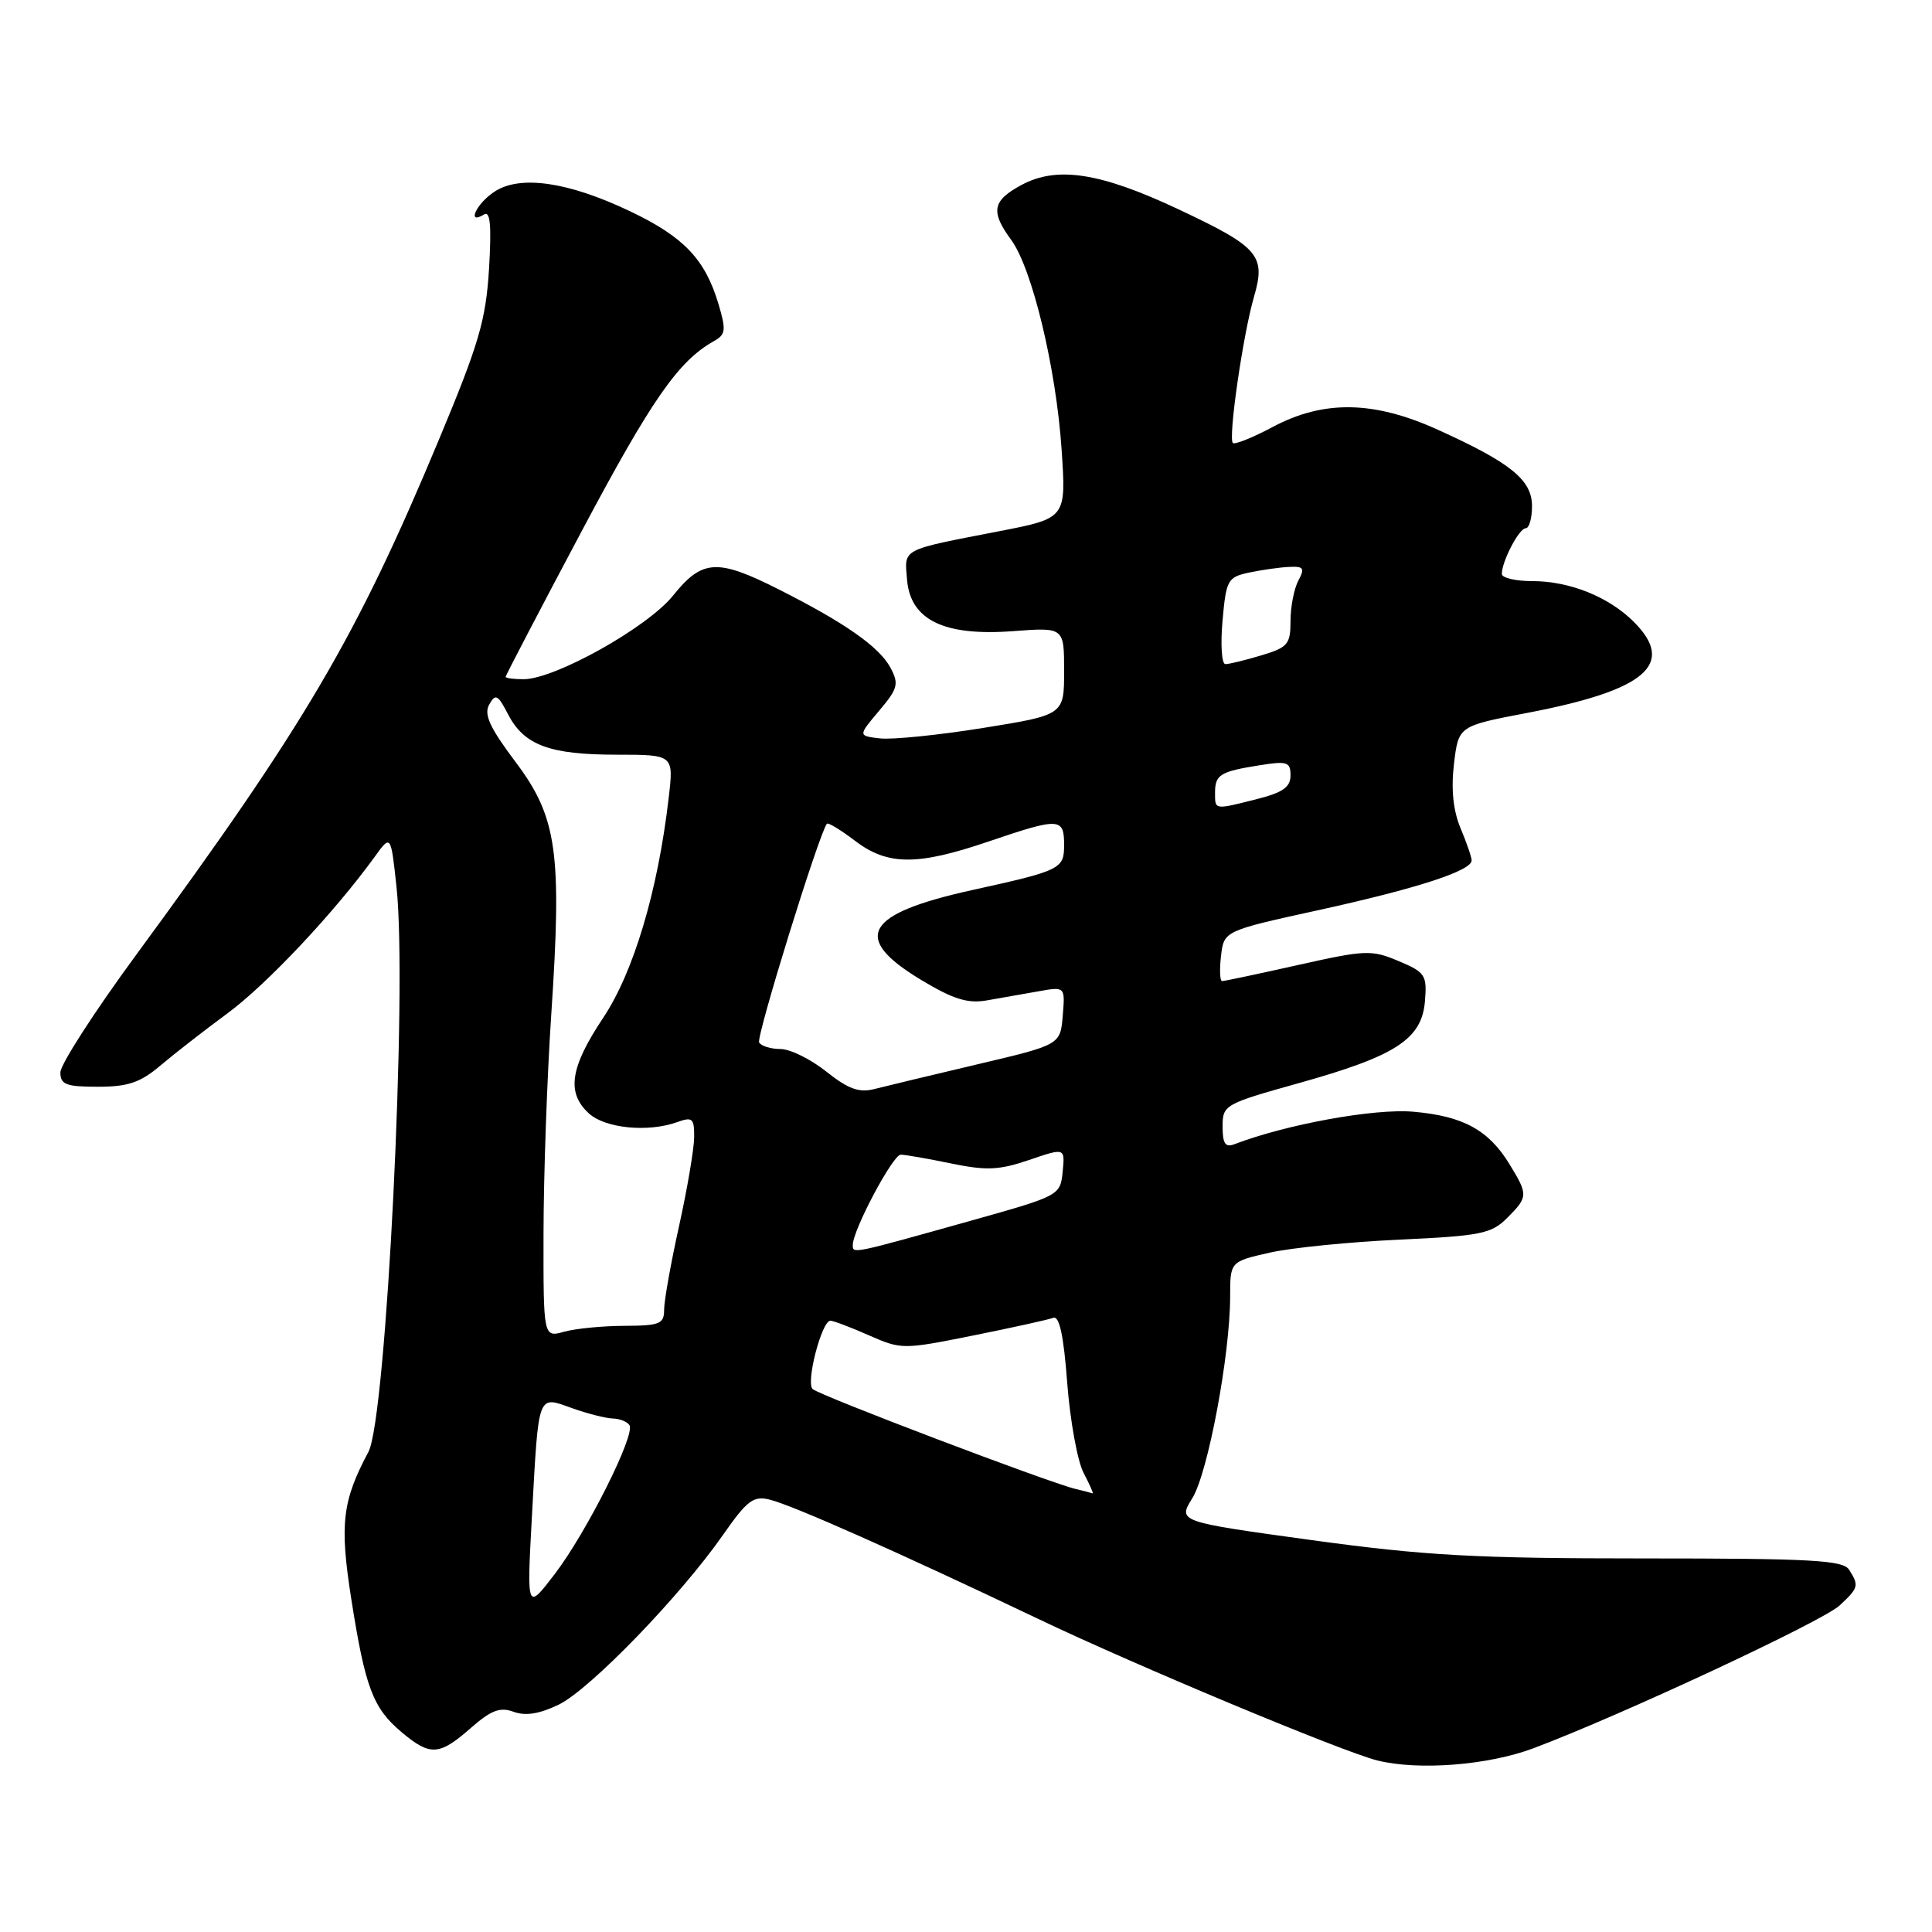 <?xml version="1.0" encoding="UTF-8" standalone="no"?>
<!DOCTYPE svg PUBLIC "-//W3C//DTD SVG 1.1//EN" "http://www.w3.org/Graphics/SVG/1.1/DTD/svg11.dtd" >
<svg xmlns="http://www.w3.org/2000/svg" xmlns:xlink="http://www.w3.org/1999/xlink" version="1.1" viewBox="0 0 256 256">
 <g >
 <path fill="currentColor"
d=" M 203.23 231.64 C 214.84 227.27 241.48 214.84 243.75 212.74 C 246.28 210.39 246.35 210.11 245.02 208.00 C 244.21 206.73 240.06 206.50 217.78 206.50 C 195.46 206.50 188.83 206.13 173.78 204.07 C 156.06 201.63 156.06 201.63 158.00 198.50 C 160.06 195.16 162.99 179.55 163.00 171.83 C 163.00 167.17 163.00 167.17 168.25 165.98 C 171.14 165.33 178.87 164.56 185.44 164.26 C 196.19 163.76 197.61 163.48 199.69 161.40 C 202.49 158.60 202.50 158.33 200.04 154.30 C 197.26 149.73 193.89 147.89 187.29 147.31 C 182.13 146.85 170.44 148.98 163.58 151.61 C 162.36 152.08 162.00 151.54 162.00 149.28 C 162.00 146.41 162.24 146.28 172.06 143.53 C 184.93 139.94 188.39 137.70 188.81 132.69 C 189.10 129.20 188.87 128.84 185.31 127.34 C 181.73 125.83 180.92 125.87 171.99 127.87 C 166.76 129.04 162.24 130.00 161.94 130.00 C 161.64 130.00 161.58 128.50 161.79 126.67 C 162.18 123.34 162.18 123.34 174.83 120.57 C 187.77 117.73 195.00 115.38 195.00 114.01 C 195.00 113.59 194.34 111.67 193.53 109.74 C 192.55 107.39 192.26 104.57 192.66 101.21 C 193.26 96.20 193.26 96.20 202.38 94.46 C 218.08 91.46 222.11 88.02 216.49 82.40 C 213.17 79.08 207.99 77.00 203.03 77.00 C 200.81 77.00 199.00 76.57 199.00 76.05 C 199.00 74.38 201.29 70.00 202.16 70.00 C 202.62 70.00 203.00 68.68 203.00 67.07 C 203.00 63.60 200.21 61.33 190.54 56.95 C 182.04 53.09 175.40 52.98 168.65 56.57 C 165.99 57.99 163.61 58.94 163.36 58.70 C 162.72 58.06 164.71 44.30 166.16 39.33 C 167.76 33.83 166.82 32.74 156.04 27.68 C 145.77 22.86 140.05 21.98 135.35 24.51 C 131.49 26.59 131.22 28.02 133.99 31.79 C 136.77 35.58 139.95 48.82 140.67 59.59 C 141.28 68.67 141.28 68.67 132.39 70.39 C 119.26 72.94 119.84 72.63 120.19 76.83 C 120.64 82.16 125.09 84.32 134.25 83.63 C 141.00 83.12 141.00 83.12 141.00 88.92 C 141.00 94.73 141.00 94.73 130.25 96.46 C 124.34 97.41 118.19 98.03 116.59 97.84 C 113.69 97.50 113.69 97.50 116.48 94.19 C 118.98 91.23 119.14 90.63 117.99 88.47 C 116.50 85.71 111.99 82.54 103.21 78.11 C 95.04 73.98 93.06 74.10 89.18 78.92 C 85.79 83.14 73.52 90.00 69.37 90.00 C 68.06 90.00 67.00 89.86 67.00 89.68 C 67.00 89.50 71.52 80.84 77.05 70.43 C 86.35 52.93 89.88 47.85 94.58 45.21 C 96.17 44.32 96.24 43.76 95.19 40.24 C 93.42 34.35 90.61 31.39 83.54 28.02 C 75.31 24.09 68.93 23.16 65.53 25.39 C 63.11 26.97 61.78 29.87 64.14 28.42 C 64.96 27.90 65.14 29.86 64.80 35.61 C 64.38 42.43 63.48 45.51 58.12 58.35 C 47.22 84.48 40.44 96.00 18.17 126.35 C 12.57 133.96 8.00 141.05 8.00 142.10 C 8.00 143.71 8.75 144.00 12.97 144.00 C 16.94 144.00 18.58 143.45 21.22 141.22 C 23.02 139.69 27.06 136.54 30.20 134.23 C 35.41 130.37 44.32 120.89 49.65 113.53 C 51.79 110.56 51.79 110.56 52.54 117.53 C 54.01 131.18 51.19 187.96 48.82 192.38 C 45.35 198.89 44.99 201.94 46.54 211.84 C 48.39 223.61 49.41 226.33 53.21 229.52 C 57.00 232.71 58.20 232.64 62.36 228.99 C 65.07 226.61 66.25 226.16 68.05 226.82 C 69.62 227.40 71.47 227.11 74.02 225.88 C 78.15 223.88 90.11 211.53 95.79 203.40 C 99.01 198.79 99.83 198.17 102.00 198.71 C 105.11 199.49 119.19 205.75 137.50 214.48 C 150.48 220.68 177.89 232.12 182.50 233.27 C 187.98 234.63 197.20 233.91 203.23 231.64 Z  M 70.48 200.96 C 71.39 184.39 71.18 184.94 75.78 186.58 C 77.82 187.31 80.26 187.93 81.19 187.96 C 82.12 187.98 83.12 188.38 83.41 188.85 C 84.20 190.14 77.73 203.03 73.52 208.55 C 69.80 213.42 69.80 213.42 70.48 200.96 Z  M 142.50 197.29 C 138.87 196.41 108.52 184.88 107.67 184.05 C 106.76 183.16 108.89 175.00 110.03 175.00 C 110.42 175.00 112.72 175.87 115.12 176.93 C 119.44 178.83 119.64 178.83 128.95 176.96 C 134.14 175.92 138.92 174.86 139.56 174.62 C 140.37 174.31 140.94 176.95 141.41 183.22 C 141.79 188.20 142.76 193.57 143.57 195.14 C 144.39 196.71 144.93 197.95 144.78 197.88 C 144.62 197.82 143.60 197.55 142.50 197.29 Z  M 72.02 163.37 C 72.03 155.74 72.49 142.75 73.04 134.50 C 74.48 112.94 73.83 108.30 68.31 100.96 C 64.89 96.41 64.09 94.66 64.82 93.36 C 65.65 91.87 65.97 92.04 67.31 94.63 C 69.43 98.74 72.82 100.00 81.68 100.00 C 89.28 100.00 89.28 100.00 88.60 105.75 C 87.17 118.07 83.95 128.84 79.91 134.89 C 75.53 141.46 75.03 144.81 78.05 147.55 C 80.23 149.52 85.90 150.07 89.75 148.68 C 91.75 147.96 92.00 148.18 91.98 150.68 C 91.97 152.23 91.07 157.53 89.98 162.45 C 88.89 167.37 88.00 172.36 88.00 173.53 C 88.00 175.43 87.44 175.66 82.75 175.68 C 79.86 175.69 76.26 176.04 74.75 176.46 C 72.00 177.23 72.00 177.23 72.02 163.37 Z  M 113.00 164.96 C 113.00 162.99 118.31 153.00 119.35 153.00 C 119.92 153.00 122.91 153.52 126.00 154.16 C 130.71 155.13 132.38 155.06 136.37 153.70 C 141.12 152.08 141.12 152.08 140.81 155.25 C 140.50 158.39 140.39 158.45 129.00 161.65 C 112.74 166.21 113.00 166.16 113.00 164.96 Z  M 109.49 141.99 C 107.42 140.34 104.69 139.00 103.42 139.00 C 102.15 139.00 100.88 138.61 100.59 138.14 C 100.16 137.44 108.55 110.37 109.57 109.15 C 109.74 108.96 111.40 109.97 113.28 111.40 C 117.61 114.70 121.52 114.73 131.00 111.50 C 140.39 108.31 141.00 108.33 141.00 111.96 C 141.00 115.14 140.59 115.35 128.77 117.95 C 114.58 121.09 112.78 124.24 122.00 129.81 C 126.29 132.40 128.21 133.00 130.75 132.56 C 132.54 132.25 135.61 131.71 137.57 131.36 C 141.14 130.72 141.14 130.72 140.82 134.58 C 140.50 138.44 140.50 138.44 129.50 141.03 C 123.45 142.46 117.32 143.93 115.87 144.30 C 113.84 144.82 112.40 144.31 109.49 141.99 Z  M 161.00 105.06 C 161.00 102.65 161.65 102.24 166.85 101.41 C 170.56 100.81 171.00 100.96 171.00 102.75 C 171.00 104.30 169.97 105.02 166.56 105.88 C 160.86 107.32 161.00 107.34 161.00 105.06 Z  M 161.99 82.26 C 162.47 76.84 162.67 76.48 165.50 75.87 C 167.15 75.52 169.53 75.18 170.79 75.12 C 172.75 75.02 172.92 75.28 172.04 76.93 C 171.47 78.00 171.00 80.40 171.00 82.28 C 171.00 85.37 170.64 85.79 167.13 86.84 C 165.01 87.48 162.86 88.00 162.37 88.00 C 161.88 88.00 161.71 85.42 161.99 82.26 Z "/>
</g>
</svg>